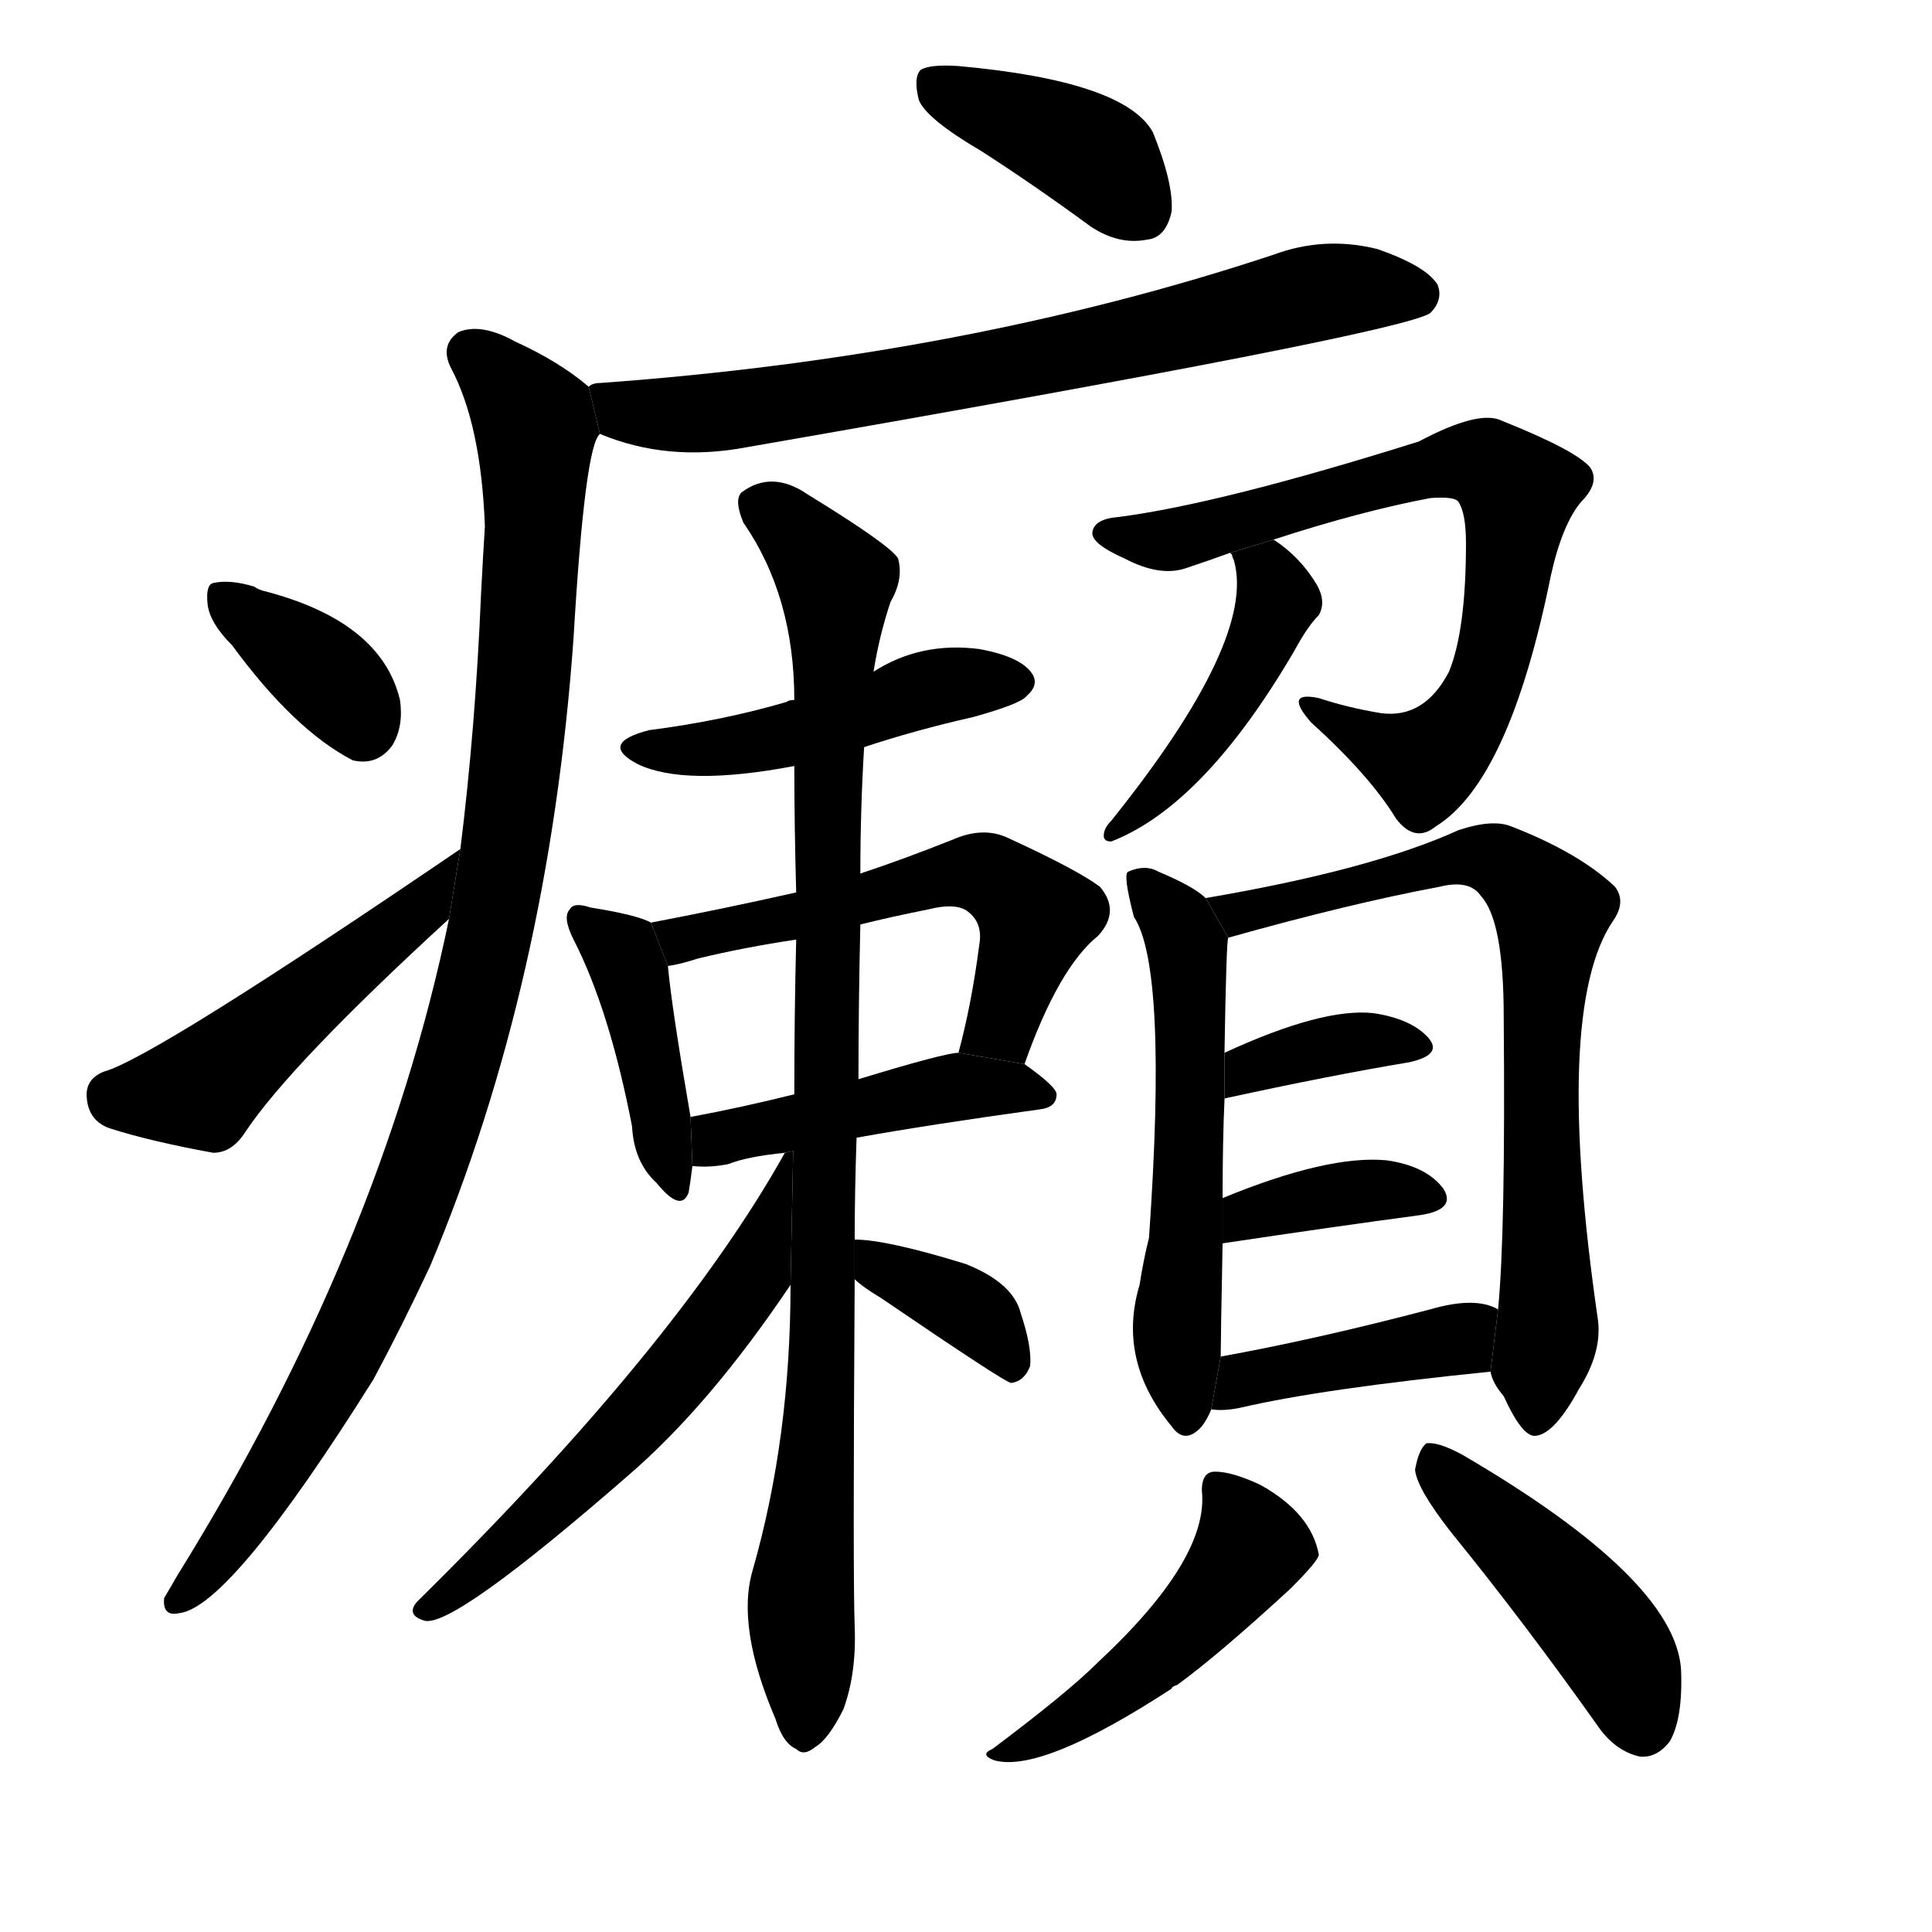<!-- u7669_lai4_leprosy_scabies_mange_shoddy -->
<!-- 7669 -->
<!-- 7669 -->
<!-- 7669 -->
<svg viewBox="0 0 1024 1024">
  <g transform="scale(1, -1) translate(0, -900)">
    <path d="M 520 820 Q 548 802 578 780 Q 593 770 608 773 Q 618 774 621 788 Q 622 803 611 830 Q 596 857 508 865 Q 493 866 488 863 Q 484 859 487 847 Q 491 837 520 820 Z"></path>
    <path d="M 318 670 Q 354 655 396 663 Q 741 723 758 734 Q 765 741 762 749 Q 756 759 730 768 Q 702 775 675 765 Q 512 711 318 697 Q 314 697 312 695 L 318 670 Z"></path>
    <path d="M 238 413 Q 202 239 94 65 Q 90 58 87 53 Q 86 43 95 45 Q 122 48 198 169 Q 213 197 228 229 Q 291 379 304 562 Q 310 664 318 670 L 312 695 Q 297 708 273 719 Q 255 729 243 724 Q 233 717 239 705 Q 255 675 257 621 Q 256 605 255 586 Q 252 514 244 450 L 238 413 Z"></path>
    <path d="M 123 558 Q 156 513 187 497 Q 200 494 208 505 Q 214 515 212 529 Q 202 571 139 587 Q 136 588 135 589 Q 122 593 113 591 Q 109 590 110 580 Q 111 570 123 558 Z"></path>
    <path d="M 244 450 Q 81 339 55 332 Q 45 328 46 318 Q 47 306 58 302 Q 80 295 113 289 Q 123 289 130 300 Q 154 336 238 413 L 244 450 Z"></path>
    <path d="M 458 504 Q 485 513 516 520 Q 541 527 544 531 Q 551 537 547 543 Q 541 552 519 556 Q 488 560 463 544 L 421 529 Q 418 529 417 528 Q 383 518 344 513 Q 317 506 338 495 Q 363 483 421 494 L 458 504 Z"></path>
    <path d="M 345 411 Q 338 415 313 419 Q 304 422 302 418 Q 298 414 304 402 Q 323 365 335 303 Q 336 284 348 273 Q 361 257 365 268 Q 366 274 367 282 L 366 308 Q 356 366 354 388 L 345 411 Z"></path>
    <path d="M 543 336 Q 561 387 582 404 Q 594 417 583 430 Q 571 439 534 456 Q 521 462 505 455 Q 480 445 456 437 L 422 427 Q 382 418 345 411 L 354 388 Q 361 389 370 392 Q 395 398 422 402 L 456 410 Q 472 414 492 418 Q 508 422 514 416 Q 521 410 519 399 Q 515 368 508 342 L 543 336 Z"></path>
    <path d="M 454 297 Q 493 304 551 312 Q 560 313 560 320 Q 560 324 543 336 L 508 342 Q 501 342 455 328 L 421 320 Q 393 313 366 308 L 367 282 Q 376 281 386 283 Q 396 287 416 289 L 454 297 Z"></path>
    <path d="M 453 243 Q 453 268 454 297 L 455 328 Q 455 367 456 410 L 456 437 Q 456 471 458 504 L 463 544 Q 466 563 472 581 Q 479 593 476 604 Q 472 611 428 638 Q 409 651 393 639 Q 389 635 394 623 Q 421 584 421 529 L 421 494 Q 421 463 422 427 L 422 402 Q 421 362 421 320 L 419 219 Q 419 138 399 68 Q 390 38 411 -11 Q 415 -24 422 -27 Q 426 -31 432 -26 Q 439 -22 447 -6 Q 454 13 453 38 Q 452 63 453 222 L 453 243 Z"></path>
    <path d="M 416 289 Q 359 187 221 51 Q 215 44 225 41 Q 240 37 333 118 Q 376 155 419 219 L 420.405 289.927 L 416 289 Z"></path>
    <path d="M 453 222 Q 457 218 467 212 Q 533 167 536 167 Q 543 168 546 176 Q 547 186 541 204 Q 537 220 512 230 Q 470 243 453 243 L 453 222 Z"></path>
    <path d="M 652 607 L 653 606 Q 653 605 654 603 Q 666 561 589 465 Q 585 461 585 457 Q 585 454 589 454 Q 638 473 686 555 Q 693 568 699 574 Q 703 581 698 590 Q 689 605 675 614 L 652 607 Z"></path>
    <path d="M 675 614 Q 721 629 758 636 Q 771 637 773 634 Q 777 628 777 612 Q 777 566 768 544 Q 755 519 732 522 Q 714 525 699 530 Q 680 534 695 517 Q 726 489 740 466 Q 750 453 761 462 Q 800 486 822 595 Q 828 622 838 634 Q 848 644 843 652 Q 836 661 796 677 Q 784 683 752 666 Q 647 633 593 626 Q 580 625 579 618 Q 578 612 596 604 Q 615 594 629 599 Q 641 603 652 607 L 675 614 Z"></path>
    <path d="M 639 424 Q 633 430 614 438 Q 607 442 598 438 Q 595 437 601 414 Q 619 387 609 244 Q 606 232 604 219 Q 592 179 621 144 Q 628 134 637 144 Q 640 148 642 153 L 647 181 Q 647 190 648 241 L 648 265 Q 648 295 649 317 L 649 342 Q 650 402 651 403 L 639 424 Z"></path>
    <path d="M 790 173 Q 791 167 797 160 Q 807 138 814 139 Q 824 140 837 164 Q 849 183 847 200 Q 823 365 855 412 Q 862 422 856 430 Q 837 448 801 462 Q 791 466 773 460 Q 727 439 639 424 L 651 403 Q 715 421 763 430 Q 779 434 785 425 Q 797 412 797 361 Q 798 246 794 206 L 790 173 Z"></path>
    <path d="M 649 317 Q 649 318 650 318 Q 705 330 747 337 Q 765 341 757 350 Q 748 360 728 363 Q 701 366 649 342 L 649 317 Z"></path>
    <path d="M 648 241 Q 708 250 753 256 Q 772 259 765 270 Q 756 282 735 285 Q 704 288 648 265 L 648 241 Z"></path>
    <path d="M 642 153 Q 649 152 658 154 Q 701 164 790 173 L 794 206 Q 782 213 758 206 Q 697 190 647 181 L 642 153 Z"></path>
    <path d="M 637 110 Q 641 74 582 19 Q 566 3 526 -27 Q 519 -30 527 -33 Q 552 -40 621 5 Q 621 6 624 7 Q 646 23 684 58 Q 699 73 699 76 Q 695 98 668 113 Q 653 120 644 120 Q 637 120 637 110 Z"></path>
    <path d="M 769 88 Q 808 40 847 -15 Q 856 -28 869 -31 Q 878 -32 885 -23 Q 892 -11 891 15 Q 888 63 775 129 Q 762 136 756 135 Q 752 132 750 121 Q 751 111 769 88 Z"></path>
  </g>
</svg>
